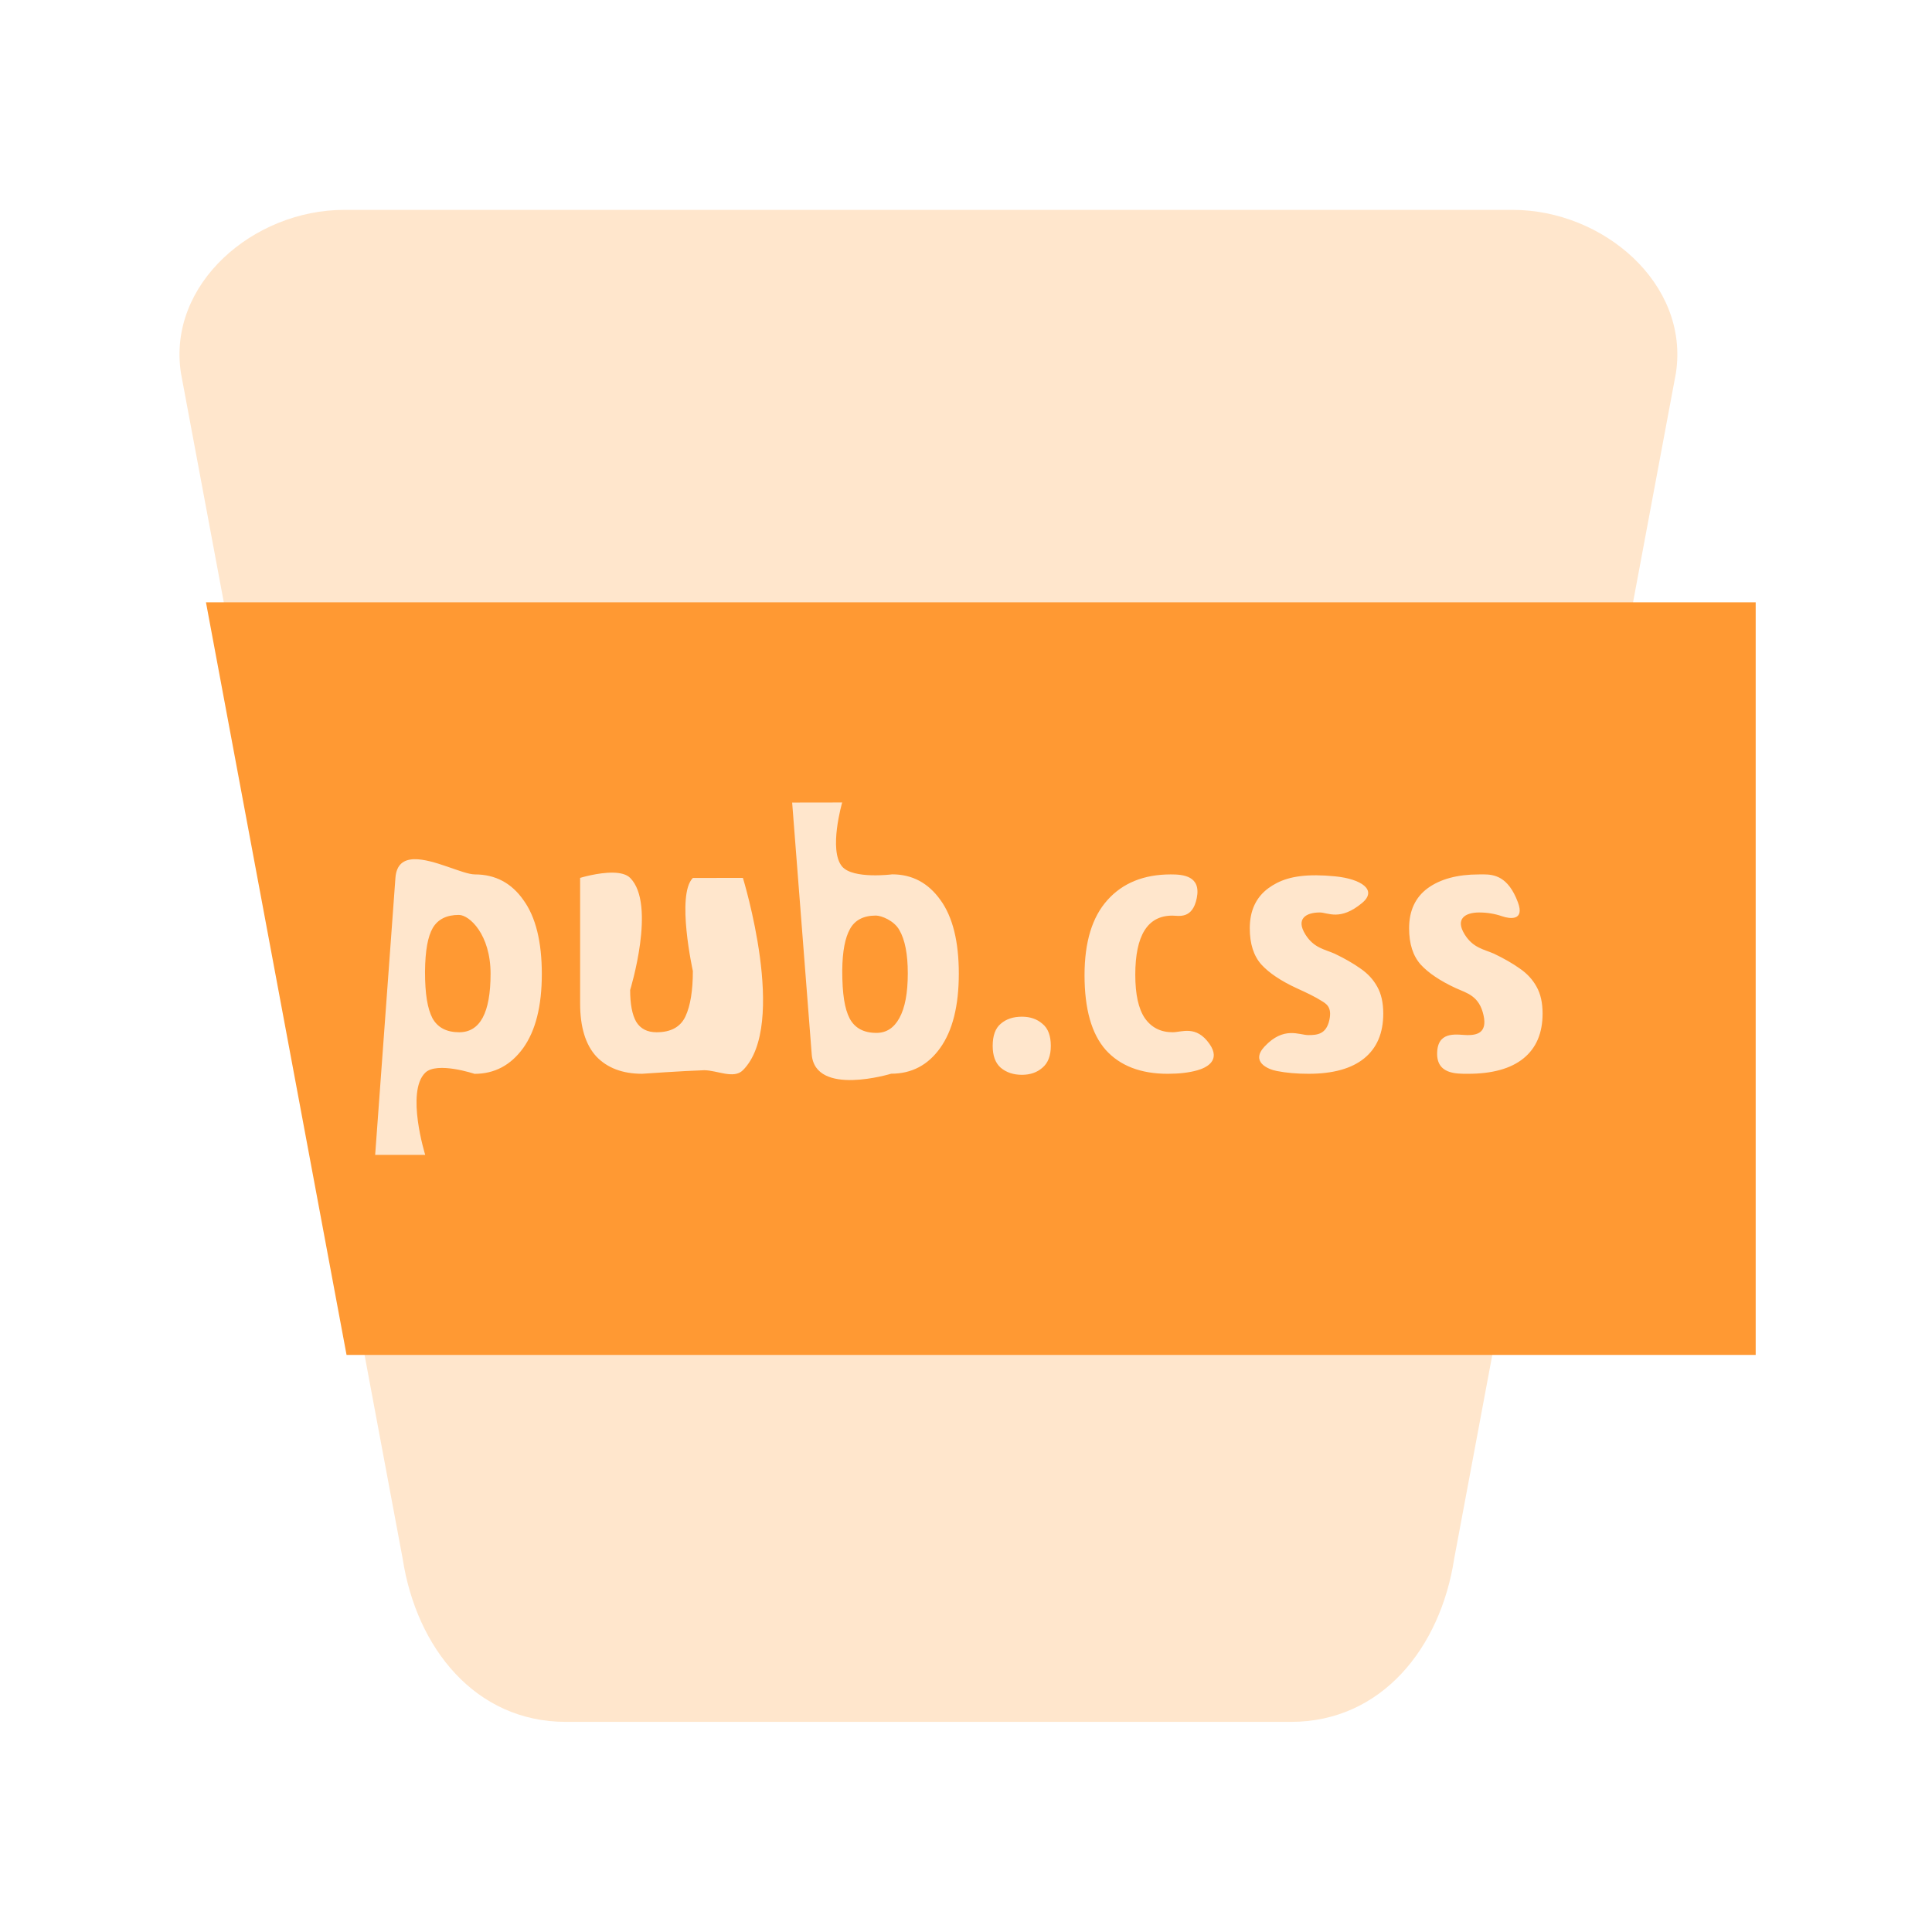 <?xml version="1.0" encoding="UTF-8"?>
<svg width="300mm" height="300mm" version="1.1" viewBox="0 0 300 300" xmlns="http://www.w3.org/2000/svg" xmlns:cc="http://creativecommons.org/ns#" xmlns:dc="http://purl.org/dc/elements/1.1/" xmlns:rdf="http://www.w3.org/1999/02/22-rdf-syntax-ns#">
 <g transform="translate(-.004 2.63)">
  <path d="m234.9 29.96c14.04 0 27.46 11.46 25.34 25.34l-34.43 184.1c-2.129 13.87-11.3 25.34-25.34 25.34h-112.6c-14.04 0-23.21-11.46-25.34-25.34l-34.43-184.1c-2.129-13.87 11.3-25.34 25.34-25.34z" fill="#ffe6cc" stroke-width=".921"/>
  <path transform="scale(.265)" d="m120.7 343 82.38 441h825.7v-441zm372.8 117.3s-8.148 28.04 0 37.57c6.434 7.484 29.32 4.535 29.32 4.535 11.7 0 21.13 5.026 28.29 15.08 7.153 9.903 10.73 24.26 10.73 43.12 0 18.86-3.648 33.38-10.94 43.58-7.157 10.02-16.72 15.04-28.69 15.04 0 0-44.61 13.66-46.56-11.38l-11.46-147.5zm-250.8 33.24c11.41-0.289 28.52 8.904 35.57 8.904 11.97 0 21.47 5.026 28.49 15.08 7.16 9.903 10.74 24.38 10.74 43.35 0 18.71-3.648 33.18-10.94 43.35-7.295 10.05-16.79 15.08-28.49 15.08 0 0-22.01-7.37-28.9-0.643-11.46 11.23 0 48.12 0 48.12h-29.32l11.87-162.3c0.588-8.04 5.003-10.79 10.98-10.94zm116.7 7.879c4.029 0.093 7.701 0.903 9.861 3.064 15.48 15.5 0 65.69 0 65.69 0 8.239 1.17 14.44 3.51 18.56 2.478 4.12 6.469 6.199 11.97 6.199 8.395 0 14.04-3.1 16.93-9.299 2.89-6.199 4.334-15.08 4.334-26.61 0 0-9.878-44.64 0-54.5l29.32-0.039s26.57 86.14 0 112.7c-5.351 5.367-15.14 0-22.71 0-12.13 0.378-36.33 2.078-36.33 2.078-11.43 0-20.37-3.363-26.84-10.13-6.33-6.879-9.496-17.27-9.496-31.14v-73.51s10.59-3.269 19.45-3.064zm509.7 1.008c6.323 0.014 14.62 1.027 20.34 16.33 4.099 10.96-4.674 9.77-9.078 8.258-4.403-1.512-8.944-2.268-13.62-2.268-8.115 0-14.23 3.687-8.461 12.91 4.966 7.929 11.22 8.636 17.14 11.24 5.775 2.759 10.8 5.633 15.07 8.656 4.268 2.91 7.571 6.463 9.91 10.73 2.34 4.158 3.51 9.374 3.51 15.69 0 11.45-3.712 20.18-11.14 26.23-7.433 6.047-18.3 9.07-32.62 9.07-6.88 0-19.11 0.311-17.96-13.49 1.015-12.13 12.52-9.184 17.76-9.184 5.233 0 11.63-1.139 9.395-11.47-2.497-11.55-9.731-13.1-16.2-16.01-9.22-4.271-16.1-8.883-20.64-13.83-4.541-5.102-6.812-12.17-6.812-21.28 0-10.32 3.648-18.14 10.94-23.51 7.425-5.361 17.39-8.043 29.89-8.049 0.809 0 1.673-0.02 2.576-0.018zm-183 0.018c7.018 0 17.84 0.794 15.17 13.91-2.553 12.54-10.63 10.24-14.34 10.24-14.46 0-21.68 11.56-21.68 34.66 0 11.45 1.859 19.92 5.574 25.4 3.859 5.518 9.293 8.277 16.31 8.277 5.37 0 13.79-4.297 21.57 6.803 7.019 10.01-2.169 14.1-7.123 15.5-4.817 1.361-10.6 2.041-17.34 2.041-15.82 0-27.94-4.686-36.34-14.02-8.26-9.373-12.39-23.96-12.39-43.77 0-19.43 4.474-34.06 13.42-44 8.953-10.02 21.34-15.04 37.16-15.04zm85.28 0.516c3.299 0.019 6.945 0.216 11 0.617 15.08 1.494 25 7.91 15.78 15.59-12.9 10.75-20.09 5.574-24.77 5.574-8.115 0-14.23 3.687-8.461 12.91 4.964 7.929 11.22 8.636 17.13 11.24 5.775 2.759 10.8 5.633 15.07 8.656 4.268 2.91 7.573 6.463 9.912 10.73 2.34 4.158 3.51 9.374 3.51 15.69 0 11.45-3.713 20.18-11.14 26.23-7.424 6.047-18.3 9.07-32.62 9.07-6.88 0-13.07-0.529-18.58-1.625-5.361-0.983-15.53-5.444-7.221-14.34 11.27-12.07 20.37-6.709 25.6-6.709 5.233 0 10.55-0.422 12.39-8.883 1.67-7.682-1.928-9.561-4.955-11.38-3.021-1.928-7.77-4.308-14.24-7.219-9.22-4.271-16.1-8.883-20.64-13.83-4.541-5.102-6.812-12.17-6.812-21.28 0-10.32 3.648-18.14 10.94-23.51 6.039-4.361 13.81-7.614 28.1-7.533zm-502.5 23.22c-7.16 0-12.25 2.532-15.28 7.635-2.89 5.102-4.405 12.93-4.543 25.61 0 13.21 1.444 21.6 4.334 27.23 3.03 5.518 8.263 8.277 15.7 8.277 12.25 0 18.38-11.45 18.38-34.28 0-22.98-12.38-34.47-18.58-34.47h-2e-3zm244.4 0.379c-7.291 0-12.33 2.646-15.2 7.861-2.89 5.216-4.405 12.93-4.543 24.16 0 14.24 1.446 22.63 4.336 28.26 3.03 5.669 8.263 8.467 15.7 8.467 5.781 0 10.25-2.872 13.42-8.654 3.303-5.934 4.955-14.66 4.955-26.23 0-11.26-1.652-19.73-4.955-25.4-3.159-5.632-10.67-8.465-13.71-8.465zm85.55 59.26c4.817 0 8.809 1.36 11.97 4.119 3.303 2.646 4.955 6.955 4.955 13 0 5.783-1.652 10.05-4.955 12.81-3.166 2.759-7.157 4.121-11.97 4.121-4.957 0-9.086-1.362-12.39-4.121-3.165-2.759-4.746-7.03-4.746-12.81 0-6.047 1.58-10.39 4.746-13 3.168-2.759 7.296-4.119 12.39-4.119z" fill="#f93" opacity=".998" stroke-width=".921"/>
 </g>
</svg>
